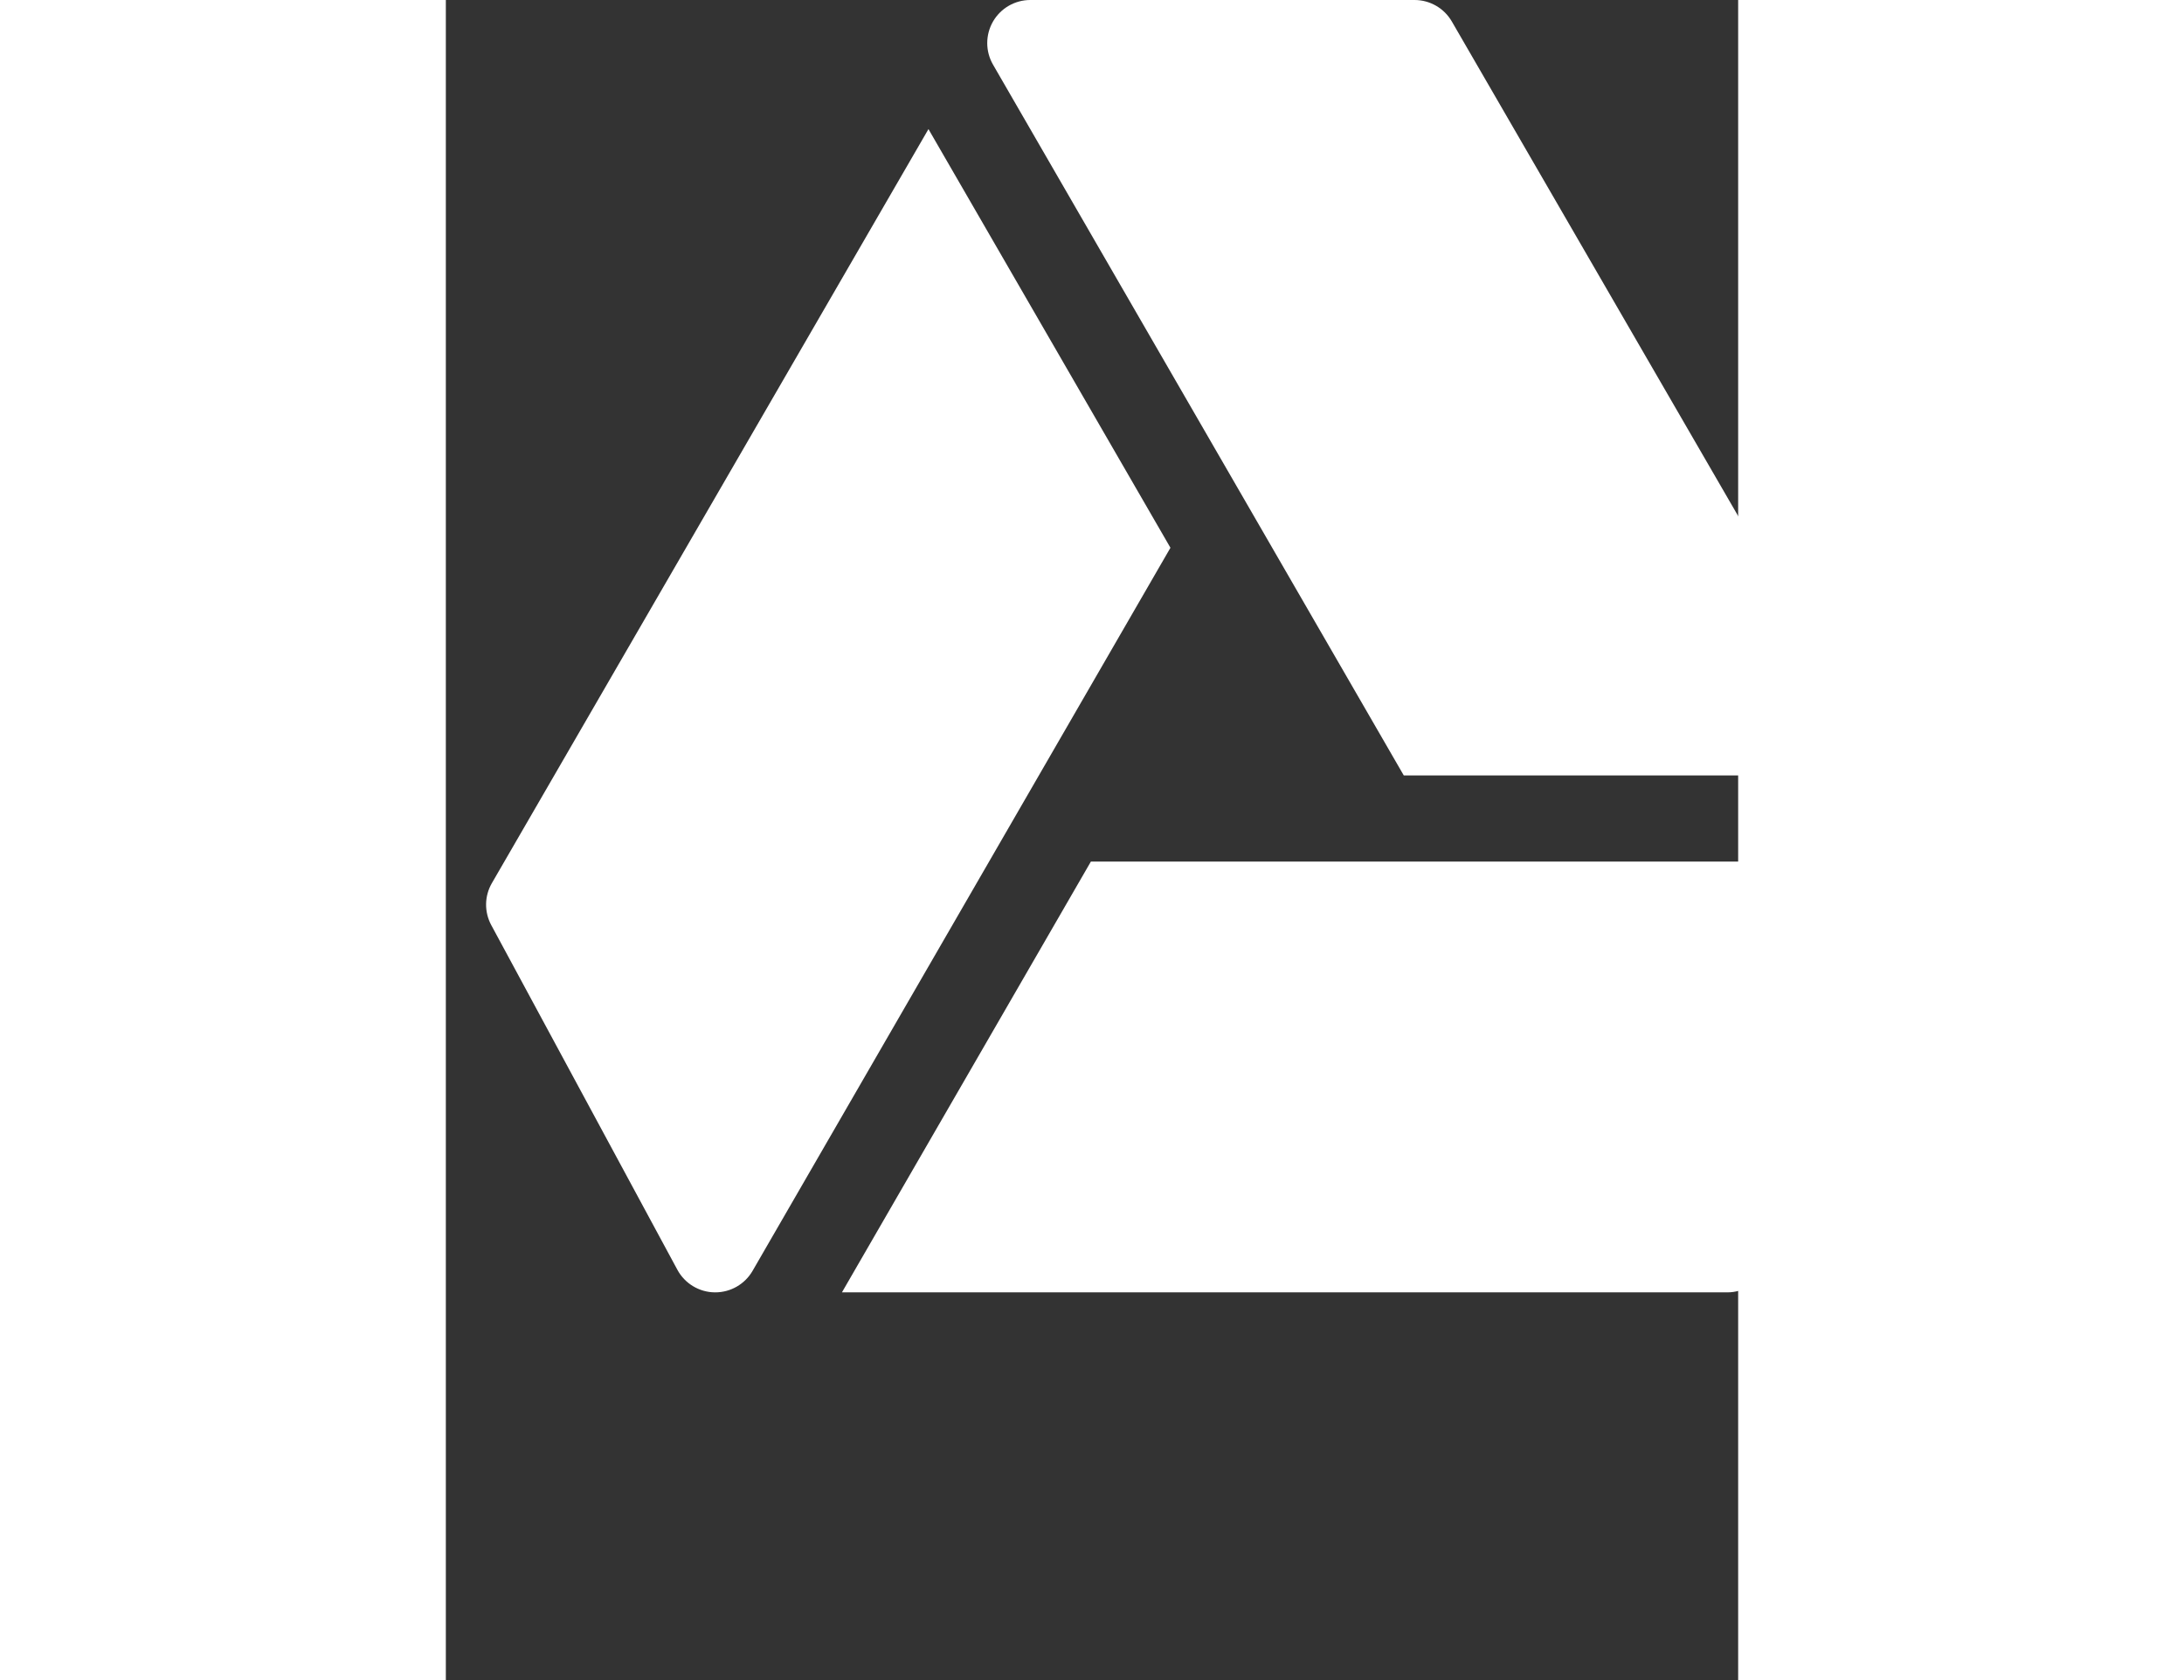 <svg data-v-0274f70e="" id="Icon" xmlns="http://www.w3.org/2000/svg" viewBox="0 0 20 26" height="20" width="26" class="file-input-dropdown__list__item__icon" data-v-31ec0642=""><rect x="0" y="0" width="20" height="26" fill="#333333" stroke="none"/><g><path d="M14.992 0H9.045C8.807 0 8.587 0.127 8.468 0.333C8.349 0.54 8.349 0.794 8.468 1L14.825 12H22.324L15.569 0.333C15.45 0.127 15.23 0 14.992 0Z" fill="white"/> <path d="M7.469 1.998L0.713 13.666C0.596 13.867 0.593 14.113 0.703 14.317L3.583 19.65C3.698 19.863 3.919 19.997 4.16 20H4.17C4.408 20 4.628 19.873 4.747 19.667L11.214 8.477L7.469 1.998Z" fill="white"/> <path d="M23.284 13.658C23.165 13.457 22.947 13.333 22.712 13.333H9.983L6.13 20H19.832C20.077 20 20.302 19.866 20.419 19.65L23.299 14.317C23.41 14.11 23.405 13.86 23.284 13.658Z" fill="white"/></g></svg>